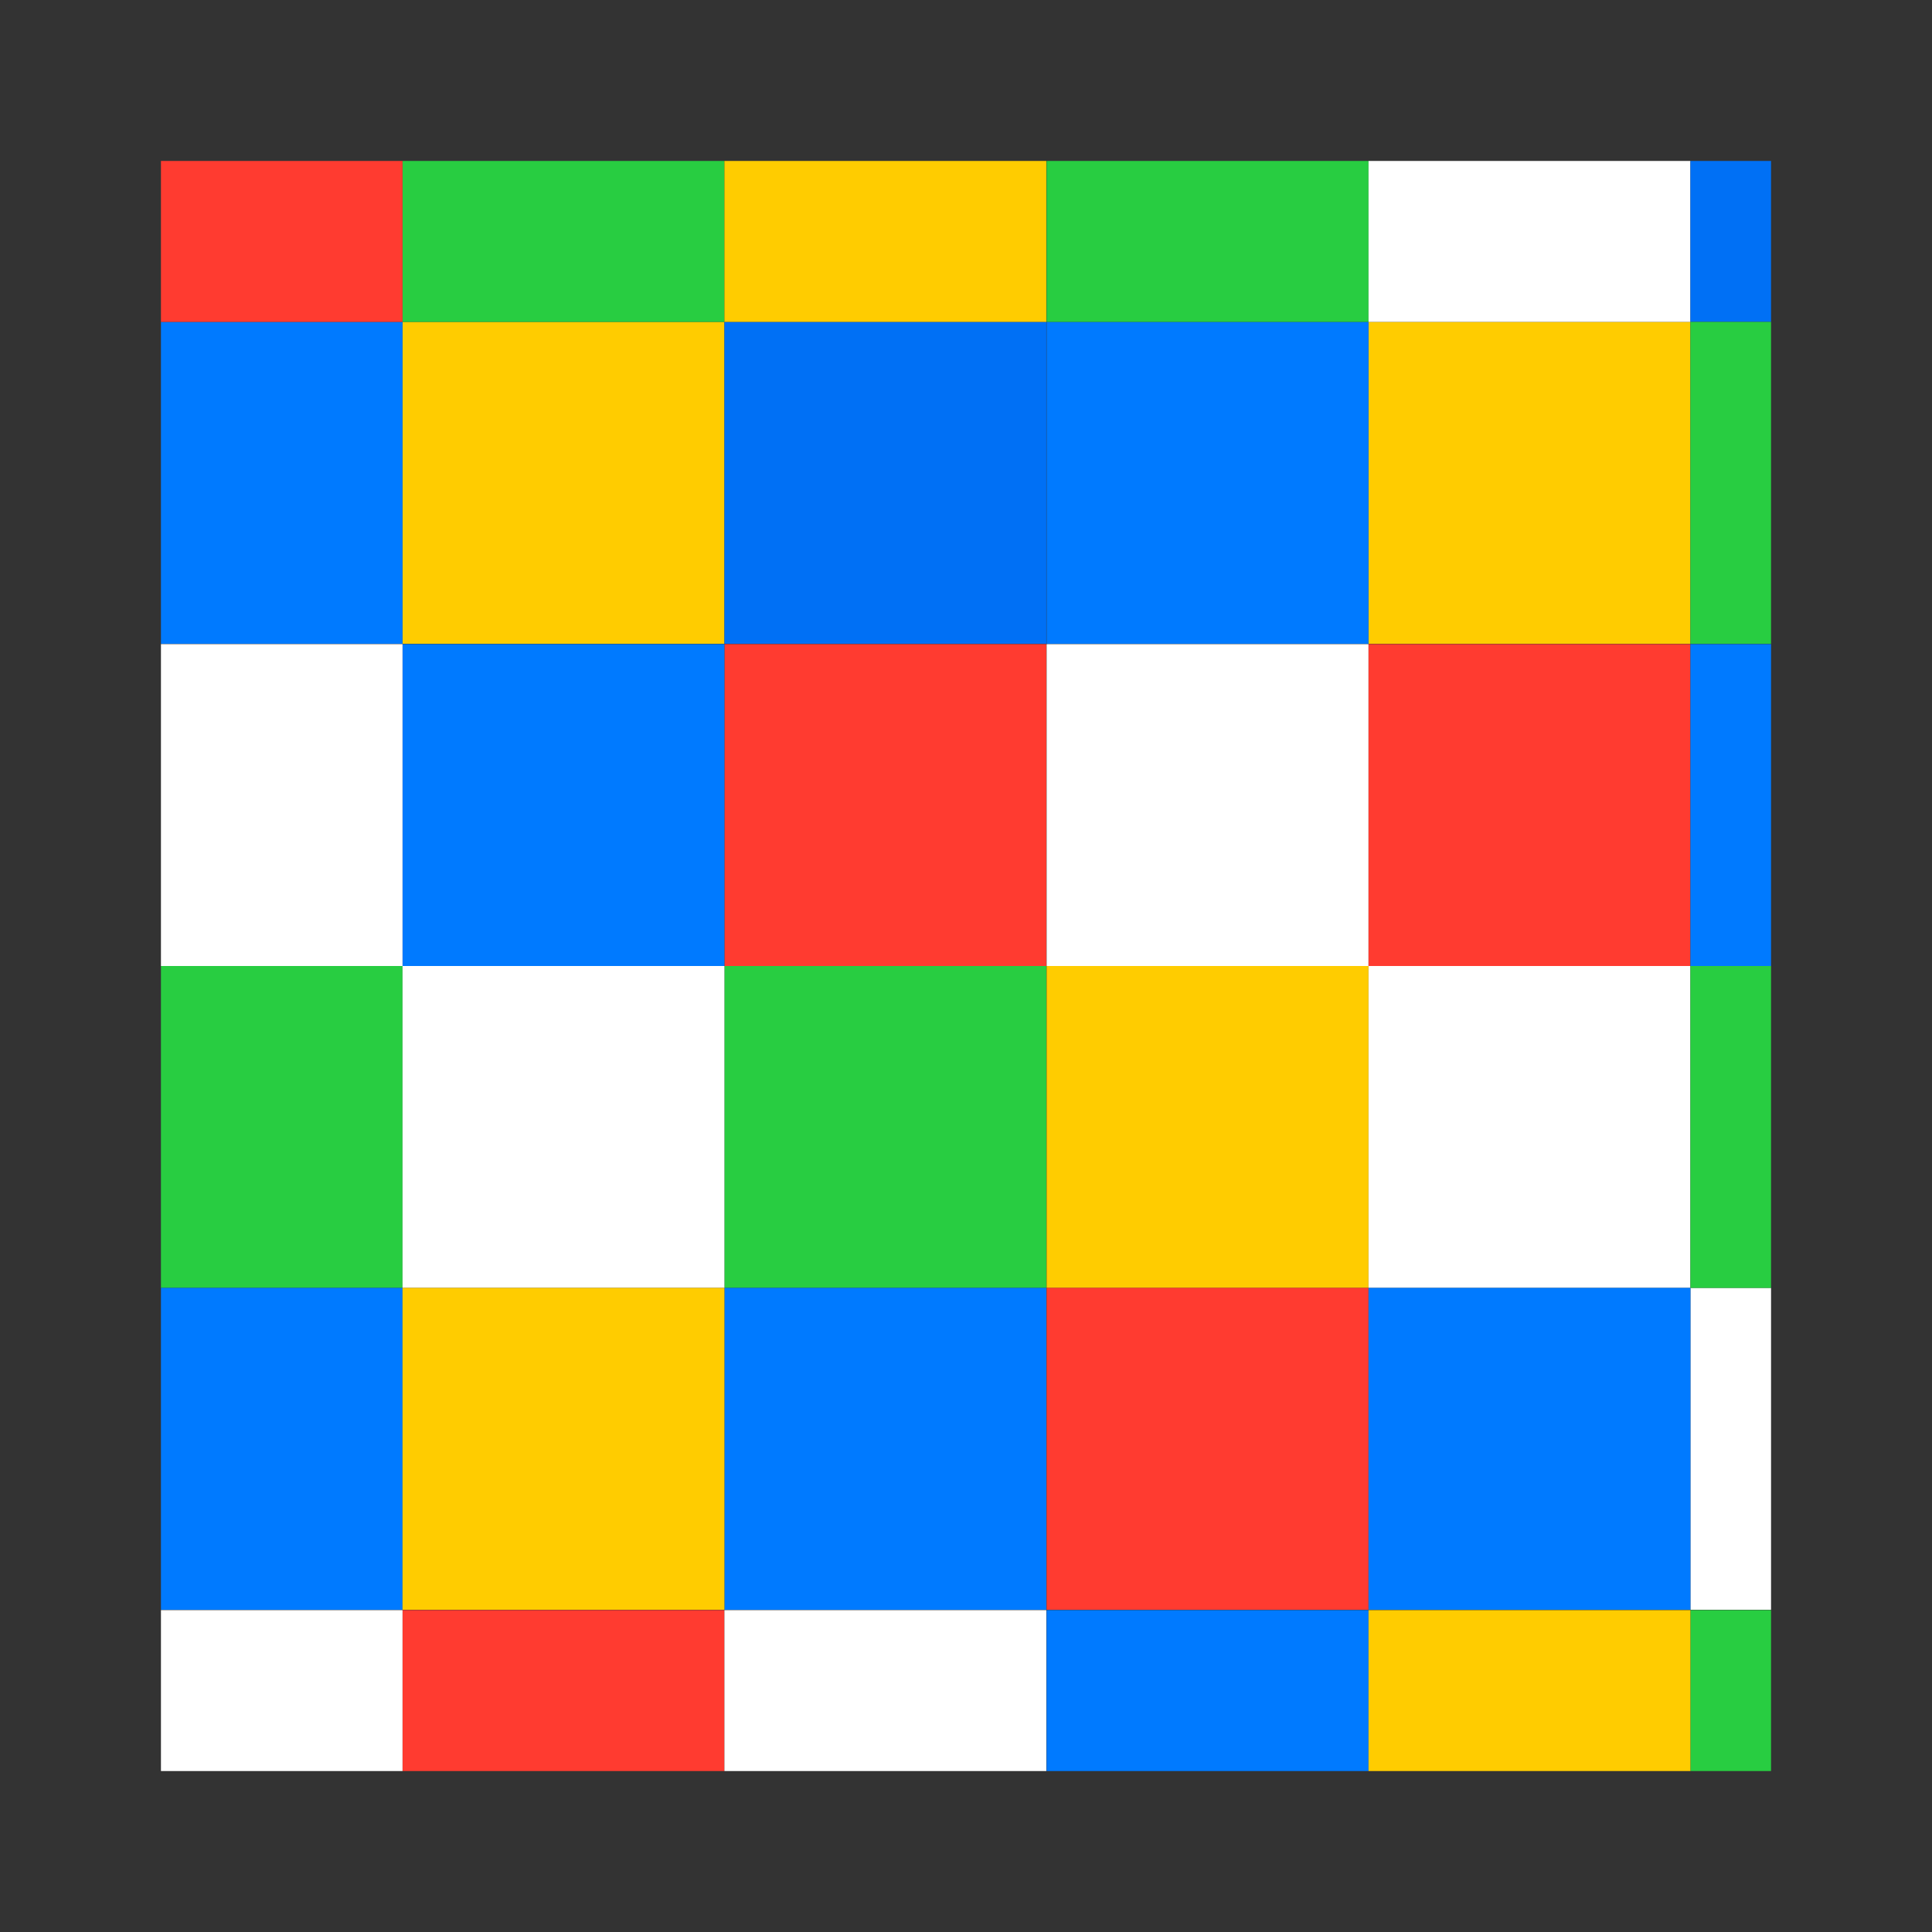 <?xml version="1.0" encoding="UTF-8" standalone="no"?>
<!-- Created with Inkscape (http://www.inkscape.org/) -->

<svg
   xmlns:dc="http://purl.org/dc/elements/1.1/"
   xmlns:cc="http://creativecommons.org/ns#"
   xmlns:rdf="http://www.w3.org/1999/02/22-rdf-syntax-ns#"
   xmlns:svg="http://www.w3.org/2000/svg"
   xmlns="http://www.w3.org/2000/svg"
   xmlns:sodipodi="http://sodipodi.sourceforge.net/DTD/sodipodi-0.dtd"
   xmlns:inkscape="http://www.inkscape.org/namespaces/inkscape"
   width="24"
   height="24"
   viewBox="0 0 6.35 6.35"
   version="1.1"
   id="svg3127"
   sodipodi:docname="lc_graphicfiltermosaic.svg"
   inkscape:export-filename="/home/rizmut/Dokumen/Rizmut/Github/libreoffice-style-sukapura/images_sukapura/cmd/lc_graphicfiltermosaic.png"
   inkscape:export-xdpi="96"
   inkscape:export-ydpi="96"
   inkscape:version="0.92.3 (unknown)">
  <rect x="0" y="0" width="6.35" height="6.35" fill="#333333" stroke="none"/>
  <defs
     id="defs3121" />
  <sodipodi:namedview
     id="base"
     pagecolor="#ffffff"
     bordercolor="#666666"
     borderopacity="1.0"
     inkscape:pageopacity="0.0"
     inkscape:pageshadow="2"
     inkscape:zoom="7.4375"
     inkscape:cx="-7.6744389"
     inkscape:cy="14.996395"
     inkscape:document-units="mm"
     inkscape:current-layer="layer1"
     showgrid="true"
     units="px"
     inkscape:window-width="1366"
     inkscape:window-height="706"
     inkscape:window-x="0"
     inkscape:window-y="0"
     inkscape:window-maximized="1">
    <inkscape:grid
       type="xygrid"
       id="grid3672" />
  </sodipodi:namedview>
  <g
     inkscape:label="Layer 1"
     inkscape:groupmode="layer"
     id="layer1"
     transform="translate(0,-290.65)">
    <g
       id="g5065">
      <rect
         style="opacity:1;fill:#ffcc00;fill-opacity:1;stroke:none;stroke-width:0.529;stroke-miterlimit:4;stroke-dasharray:none;stroke-opacity:1"
         id="rect3776"
         width="1.058"
         height="1.058"
         x="1.323"
         y="291.708"
         rx="0"
         ry="0" />
      <rect
         ry="0"
         rx="0"
         y="291.179"
         x="1.323"
         height="0.529"
         width="1.058"
         id="rect3778"
         style="opacity:1;fill:#28cd41;fill-opacity:1;stroke:none;stroke-width:0.374;stroke-miterlimit:4;stroke-dasharray:none;stroke-opacity:1" />
      <rect
         ry="0"
         rx="0"
         y="291.708"
         x="4.498"
         height="1.058"
         width="1.058"
         id="rect3782"
         style="opacity:1;fill:#ffcc00;fill-opacity:1;stroke:none;stroke-width:0.529;stroke-miterlimit:4;stroke-dasharray:none;stroke-opacity:1" />
      <rect
         style="opacity:1;fill:#ffffff;fill-opacity:1;stroke:none;stroke-width:0.529;stroke-miterlimit:4;stroke-dasharray:none;stroke-opacity:1"
         id="rect3784"
         width="1.058"
         height="1.058"
         x="3.44"
         y="292.767"
         rx="0"
         ry="0" />
      <rect
         ry="0"
         rx="0"
         y="292.767"
         x="4.498"
         height="1.058"
         width="1.058"
         id="rect3786"
         style="opacity:1;fill:#ff3b30;fill-opacity:1;stroke:none;stroke-width:0.529;stroke-miterlimit:4;stroke-dasharray:none;stroke-opacity:1" />
      <rect
         style="opacity:1;fill:#ff3b30;fill-opacity:1;stroke:none;stroke-width:0.529;stroke-miterlimit:4;stroke-dasharray:none;stroke-opacity:1"
         id="rect3788"
         width="1.058"
         height="1.058"
         x="2.381"
         y="292.767"
         rx="0"
         ry="0" />
      <rect
         ry="0"
         rx="0"
         y="291.708"
         x="2.381"
         height="1.058"
         width="1.058"
         id="rect3790"
         style="opacity:1;fill:#0070f5;fill-opacity:1;stroke:none;stroke-width:0.529;stroke-miterlimit:4;stroke-dasharray:none;stroke-opacity:1" />
      <rect
         style="opacity:1;fill:#007aff;fill-opacity:1;stroke:none;stroke-width:0.529;stroke-miterlimit:4;stroke-dasharray:none;stroke-opacity:1"
         id="rect3792"
         width="1.058"
         height="1.058"
         x="3.44"
         y="291.708"
         rx="0"
         ry="0" />
      <rect
         ry="0"
         rx="0"
         y="292.767"
         x="1.323"
         height="1.058"
         width="1.058"
         id="rect3794"
         style="opacity:1;fill:#007aff;fill-opacity:1;stroke:none;stroke-width:0.529;stroke-miterlimit:4;stroke-dasharray:none;stroke-opacity:1" />
      <rect
         style="opacity:1;fill:#007aff;fill-opacity:1;stroke:none;stroke-width:0.458;stroke-miterlimit:4;stroke-dasharray:none;stroke-opacity:1"
         id="rect3796"
         width="0.794"
         height="1.058"
         x="0.529"
         y="291.708"
         rx="0"
         ry="0" />
      <rect
         style="opacity:1;fill:#28cd41;fill-opacity:1;stroke:none;stroke-width:0.458;stroke-miterlimit:4;stroke-dasharray:none;stroke-opacity:1"
         id="rect3798"
         width="0.794"
         height="1.058"
         x="0.529"
         y="293.825"
         rx="0"
         ry="0" />
      <rect
         ry="0"
         rx="0"
         y="293.825"
         x="2.381"
         height="1.058"
         width="1.058"
         id="rect3800"
         style="opacity:1;fill:#28cd41;fill-opacity:1;stroke:none;stroke-width:0.529;stroke-miterlimit:4;stroke-dasharray:none;stroke-opacity:1" />
      <rect
         ry="0"
         rx="0"
         y="293.825"
         x="1.323"
         height="1.058"
         width="1.058"
         id="rect3802"
         style="opacity:1;fill:#ffffff;fill-opacity:1;stroke:none;stroke-width:0.529;stroke-miterlimit:4;stroke-dasharray:none;stroke-opacity:1" />
      <rect
         ry="0"
         rx="0"
         y="293.825"
         x="3.44"
         height="1.058"
         width="1.058"
         id="rect3804"
         style="opacity:1;fill:#ffcc00;fill-opacity:1;stroke:none;stroke-width:0.529;stroke-miterlimit:4;stroke-dasharray:none;stroke-opacity:1" />
      <rect
         style="opacity:1;fill:#ffffff;fill-opacity:1;stroke:none;stroke-width:0.529;stroke-miterlimit:4;stroke-dasharray:none;stroke-opacity:1"
         id="rect3806"
         width="1.058"
         height="1.058"
         x="4.498"
         y="293.825"
         rx="0"
         ry="0" />
      <rect
         ry="0"
         rx="0"
         y="291.179"
         x="2.381"
         height="0.529"
         width="1.058"
         id="rect3808"
         style="opacity:1;fill:#ffcc00;fill-opacity:1;stroke:none;stroke-width:0.374;stroke-miterlimit:4;stroke-dasharray:none;stroke-opacity:1" />
      <rect
         style="opacity:1;fill:#28cd41;fill-opacity:1;stroke:none;stroke-width:0.374;stroke-miterlimit:4;stroke-dasharray:none;stroke-opacity:1"
         id="rect3810"
         width="1.058"
         height="0.529"
         x="3.44"
         y="291.179"
         rx="0"
         ry="0" />
      <rect
         ry="0"
         rx="0"
         y="291.179"
         x="4.498"
         height="0.529"
         width="1.058"
         id="rect3812"
         style="opacity:1;fill:#ffffff;fill-opacity:1;stroke:none;stroke-width:0.374;stroke-miterlimit:4;stroke-dasharray:none;stroke-opacity:1" />
      <rect
         ry="0"
         rx="0"
         y="292.767"
         x="5.556"
         height="1.058"
         width="0.265"
         id="rect3814"
         style="opacity:1;fill:#007aff;fill-opacity:1;stroke:none;stroke-width:0.265;stroke-miterlimit:4;stroke-dasharray:none;stroke-opacity:1" />
      <rect
         ry="0"
         rx="0"
         y="292.767"
         x="0.529"
         height="1.058"
         width="0.794"
         id="rect3816"
         style="opacity:1;fill:#ffffff;fill-opacity:1;stroke:none;stroke-width:0.458;stroke-miterlimit:4;stroke-dasharray:none;stroke-opacity:1" />
      <rect
         style="opacity:1;fill:#007aff;fill-opacity:1;stroke:none;stroke-width:0.458;stroke-miterlimit:4;stroke-dasharray:none;stroke-opacity:1"
         id="rect3818"
         width="0.794"
         height="1.058"
         x="0.529"
         y="294.883"
         rx="0"
         ry="0" />
      <rect
         style="opacity:1;fill:#0070f5;fill-opacity:1;stroke:none;stroke-width:0.187;stroke-miterlimit:4;stroke-dasharray:none;stroke-opacity:1"
         id="rect3820"
         width="0.265"
         height="0.529"
         x="5.556"
         y="291.179"
         rx="0"
         ry="0" />
      <rect
         ry="0"
         rx="0"
         y="294.883"
         x="5.556"
         height="1.058"
         width="0.265"
         id="rect3822"
         style="opacity:1;fill:#ffffff;fill-opacity:1;stroke:none;stroke-width:0.265;stroke-miterlimit:4;stroke-dasharray:none;stroke-opacity:1" />
      <rect
         style="opacity:1;fill:#28cd41;fill-opacity:1;stroke:none;stroke-width:0.265;stroke-miterlimit:4;stroke-dasharray:none;stroke-opacity:1"
         id="rect3824"
         width="0.265"
         height="1.058"
         x="5.556"
         y="293.825"
         rx="0"
         ry="0" />
      <rect
         style="opacity:1;fill:#ff3b30;fill-opacity:1;stroke:none;stroke-width:0.529;stroke-miterlimit:4;stroke-dasharray:none;stroke-opacity:1"
         id="rect3826"
         width="1.058"
         height="1.058"
         x="3.44"
         y="294.883"
         rx="0"
         ry="0" />
      <rect
         style="opacity:1;fill:#007aff;fill-opacity:1;stroke:none;stroke-width:0.374;stroke-miterlimit:4;stroke-dasharray:none;stroke-opacity:1"
         id="rect3828"
         width="1.058"
         height="0.529"
         x="3.44"
         y="295.942"
         rx="0"
         ry="0" />
      <rect
         style="opacity:1;fill:#007aff;fill-opacity:1;stroke:none;stroke-width:0.529;stroke-miterlimit:4;stroke-dasharray:none;stroke-opacity:1"
         id="rect3830"
         width="1.058"
         height="1.058"
         x="4.498"
         y="294.883"
         rx="0"
         ry="0" />
      <rect
         ry="0"
         rx="0"
         y="294.883"
         x="2.381"
         height="1.058"
         width="1.058"
         id="rect3832"
         style="opacity:1;fill:#007aff;fill-opacity:1;stroke:none;stroke-width:0.529;stroke-miterlimit:4;stroke-dasharray:none;stroke-opacity:1" />
      <rect
         ry="0"
         rx="0"
         y="294.883"
         x="1.323"
         height="1.058"
         width="1.058"
         id="rect3834"
         style="opacity:1;fill:#ffcc00;fill-opacity:1;stroke:none;stroke-width:0.529;stroke-miterlimit:4;stroke-dasharray:none;stroke-opacity:1" />
      <rect
         ry="0"
         rx="0"
         y="295.942"
         x="1.323"
         height="0.529"
         width="1.058"
         id="rect3836"
         style="opacity:1;fill:#ff3b30;fill-opacity:1;stroke:none;stroke-width:0.374;stroke-miterlimit:4;stroke-dasharray:none;stroke-opacity:1" />
      <rect
         ry="0"
         rx="0"
         y="295.942"
         x="5.556"
         height="0.529"
         width="0.265"
         id="rect3838"
         style="opacity:1;fill:#28cd41;fill-opacity:1;stroke:none;stroke-width:0.187;stroke-miterlimit:4;stroke-dasharray:none;stroke-opacity:1" />
      <rect
         style="opacity:1;fill:#ffffff;fill-opacity:1;stroke:none;stroke-width:0.324;stroke-miterlimit:4;stroke-dasharray:none;stroke-opacity:1"
         id="rect3840"
         width="0.794"
         height="0.529"
         x="0.529"
         y="295.942"
         rx="0"
         ry="0" />
      <rect
         style="opacity:1;fill:#ffffff;fill-opacity:1;stroke:none;stroke-width:0.374;stroke-miterlimit:4;stroke-dasharray:none;stroke-opacity:1"
         id="rect3842"
         width="1.058"
         height="0.529"
         x="2.381"
         y="295.942"
         rx="0"
         ry="0" />
      <rect
         ry="0"
         rx="0"
         y="291.179"
         x="0.529"
         height="0.529"
         width="0.794"
         id="rect4435"
         style="opacity:1;fill:#ff3b30;fill-opacity:1;stroke:none;stroke-width:0.324;stroke-miterlimit:4;stroke-dasharray:none;stroke-opacity:1" />
      <rect
         style="opacity:1;fill:#ffcc00;fill-opacity:1;stroke:none;stroke-width:0.374;stroke-miterlimit:4;stroke-dasharray:none;stroke-opacity:1"
         id="rect5025"
         width="1.058"
         height="0.529"
         x="4.498"
         y="295.942"
         rx="0"
         ry="0" />
      <rect
         ry="0"
         rx="0"
         y="291.708"
         x="5.556"
         height="1.058"
         width="0.265"
         id="rect5027"
         style="opacity:1;fill:#28cd41;fill-opacity:1;stroke:none;stroke-width:0.265;stroke-miterlimit:4;stroke-dasharray:none;stroke-opacity:1" />
    </g>
  </g>
</svg>

